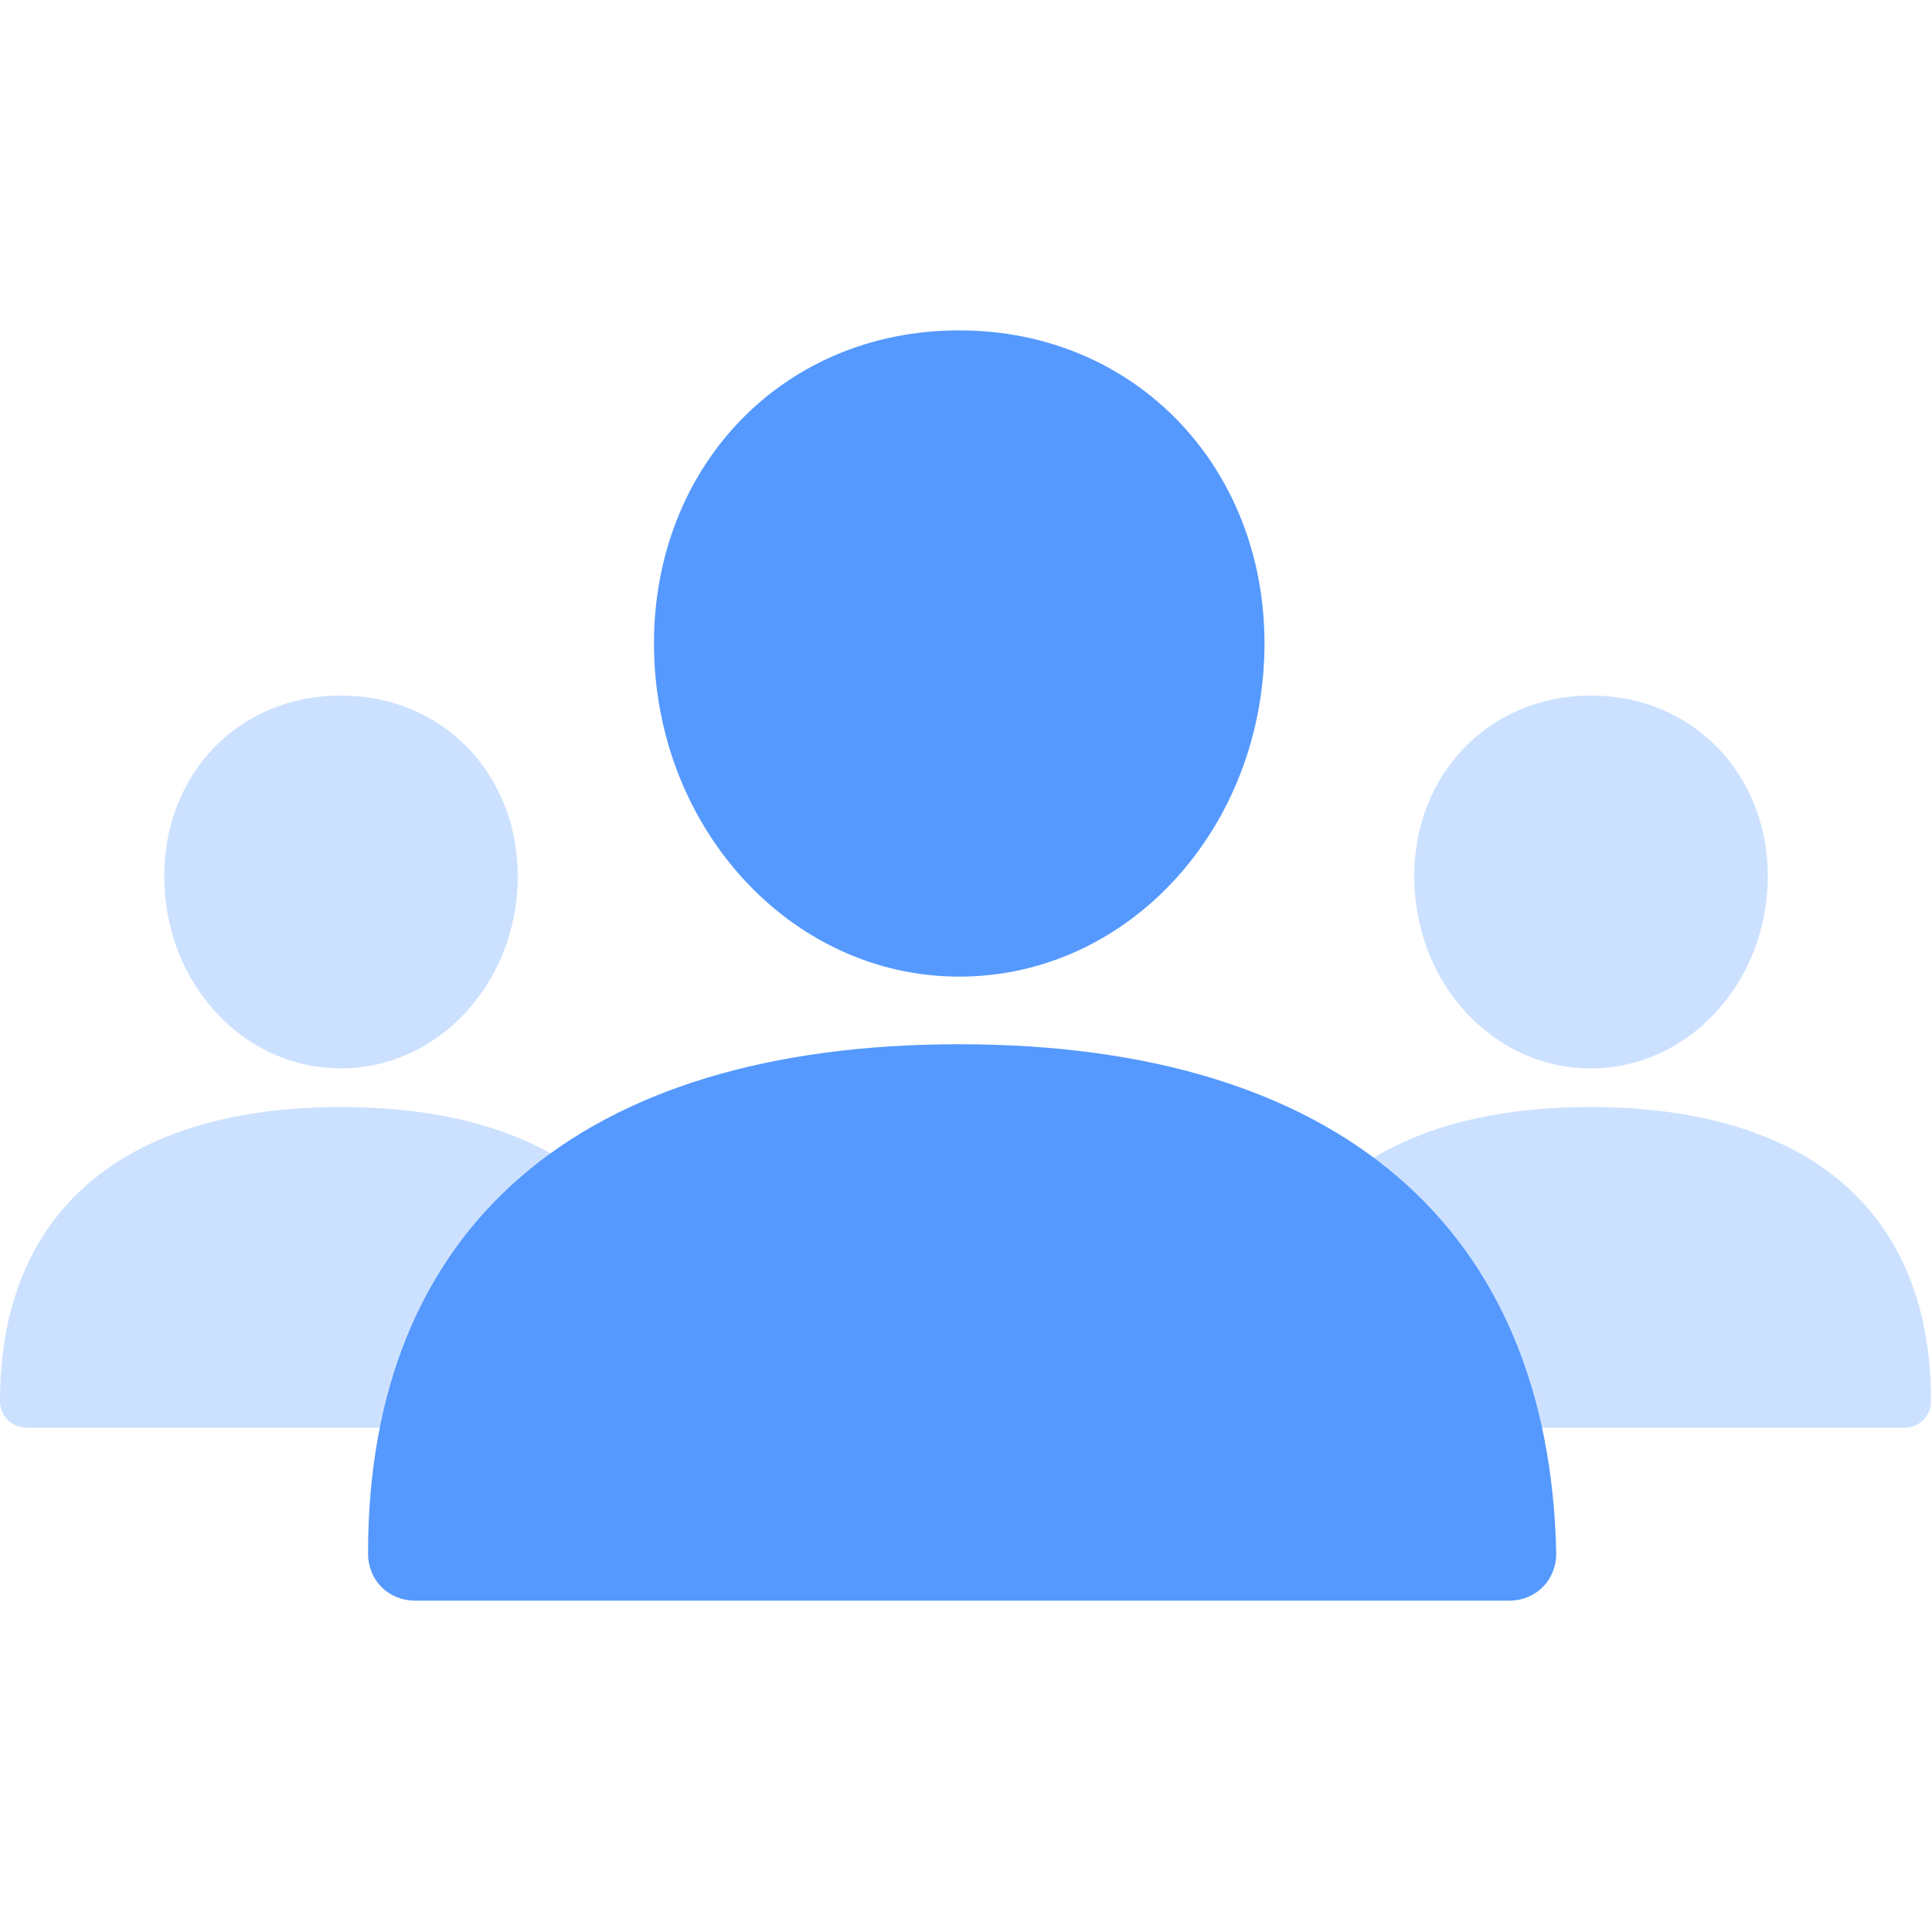 <?xml version="1.0" encoding="utf-8"?>
<!-- Generator: Adobe Illustrator 23.1.0, SVG Export Plug-In . SVG Version: 6.00 Build 0)  -->
<svg version="1.1" id="Layer_1" xmlns="http://www.w3.org/2000/svg" xmlns:xlink="http://www.w3.org/1999/xlink" x="0px" y="0px"
	 viewBox="0 0 200 200" style="enable-background:new 0 0 200 200;" xml:space="preserve">
<style type="text/css">
	.st0{fill:#CCE1FF;}
	.st1{fill:#5599FF;}
</style>
<g id="Layer_2">
</g>
<g>
	<g>
		<path class="st0" d="M35.3,114.6C12.6,114.6,0,125.6,0,145c0,1.6,1.2,2.8,2.8,2.8h65.3c1.6,0,2.8-1.2,2.8-2.8
			C70.6,125.6,58,114.6,35.3,114.6z"/>
		<path class="st0" d="M35.3,72C24.7,72,17,80.1,17,90.7c0,11,8.1,19.9,18.3,19.9c10.1,0,18.3-8.9,18.3-19.9
			C53.6,80.1,45.8,72,35.3,72z"/>
	</g>
	<g>
		<path class="st0" d="M129,145c0,1.6,1.2,2.8,2.8,2.8h65.3c1.6,0,2.8-1.2,2.8-2.8c0-19.5-12.6-30.4-35.3-30.4
			C142,114.6,129.4,125.6,129,145z"/>
		<path class="st0" d="M146.4,90.7c0,11,8.1,19.9,18.3,19.9c10.1,0,18.3-8.9,18.3-19.9c0-10.5-7.7-18.7-18.3-18.7
			C154.2,72,146.4,80.1,146.4,90.7z"/>
	</g>
	<g>
		<path class="st1" d="M99.3,108.1c-39.4,0-61.2,19-61.2,52.7c0,2.8,2.1,4.9,4.9,4.9h113.2c2.8,0,4.9-2.1,4.9-4.9
			C160.4,127.1,138.6,108.1,99.3,108.1z"/>
		<path class="st1" d="M99.3,34.2c-18.3,0-31.6,14.1-31.6,32.4c0,19,14.1,34.5,31.6,34.5c17.6,0,31.6-15.5,31.6-34.5
			C130.9,48.3,117.5,34.2,99.3,34.2z"/>
	</g>
</g>
</svg>
